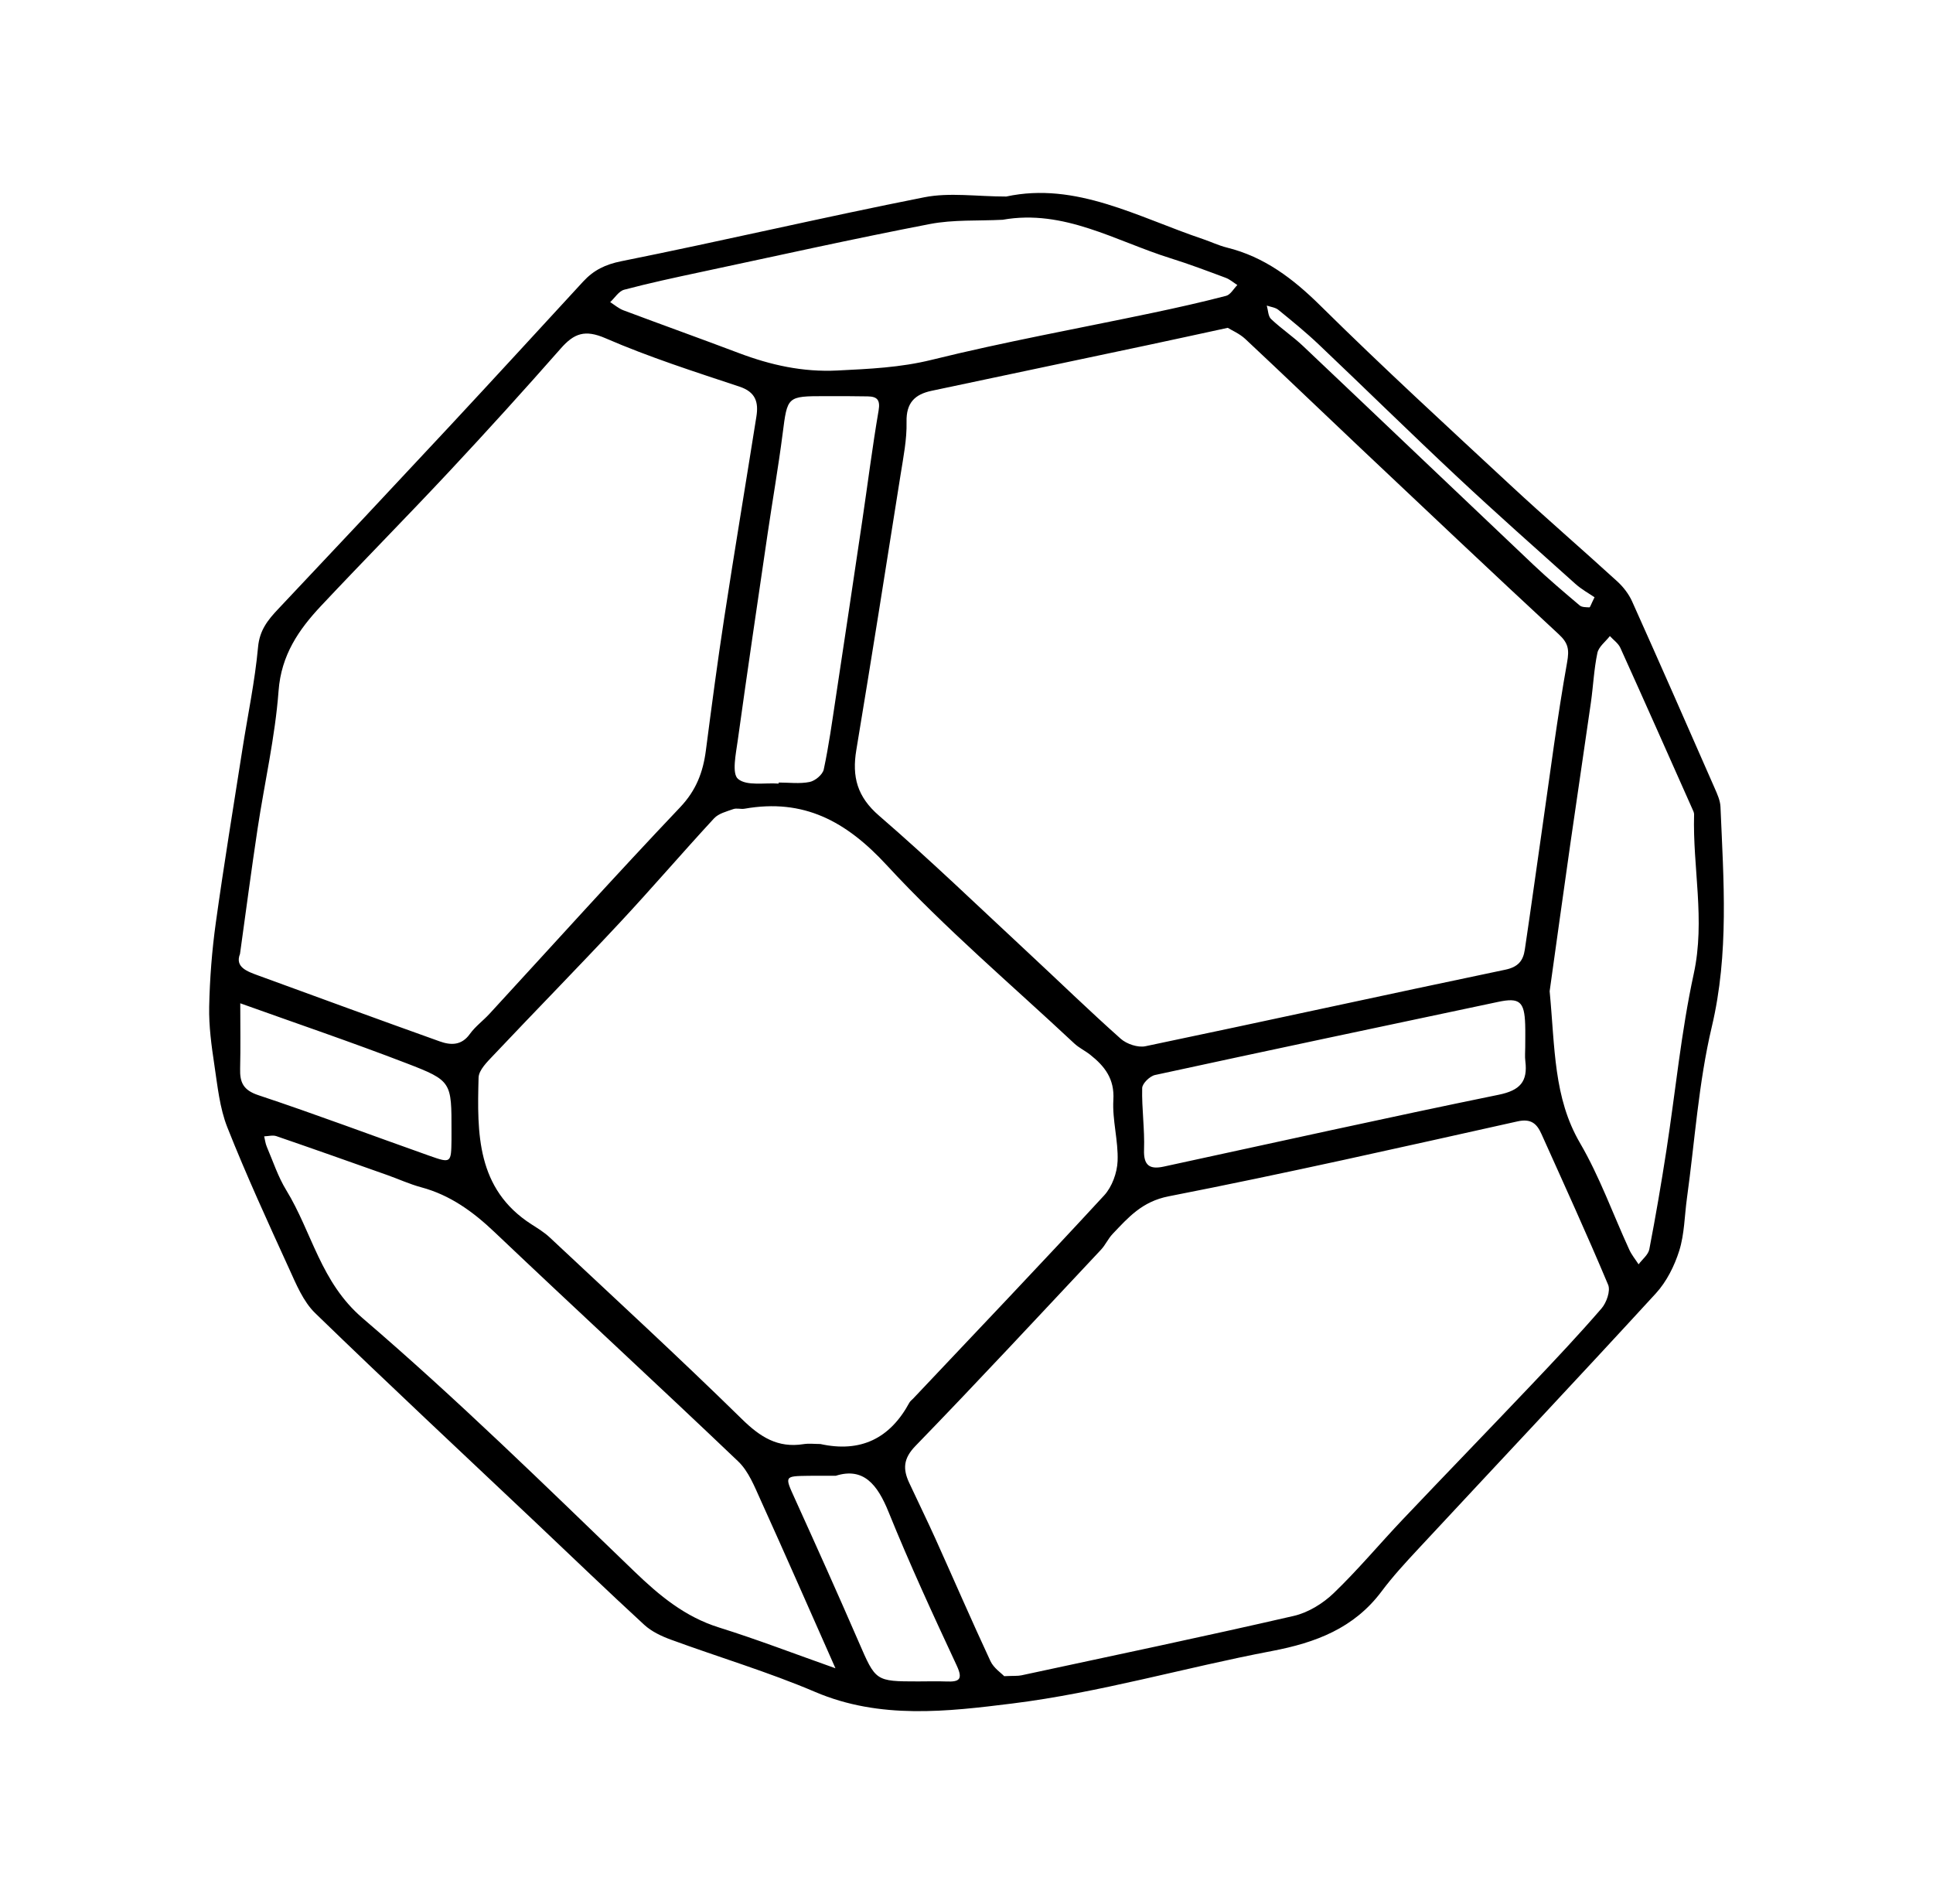 <?xml version="1.0" encoding="utf-8"?>
<!-- Generator: Adobe Illustrator 16.0.0, SVG Export Plug-In . SVG Version: 6.00 Build 0)  -->
<!DOCTYPE svg PUBLIC "-//W3C//DTD SVG 1.1//EN" "http://www.w3.org/Graphics/SVG/1.1/DTD/svg11.dtd">
<svg enable-background="new 0 0 342 336.818" height="336.818px" id="Ebene_1" version="1.1" viewBox="0 0 342 336.818"
     width="342px" x="0px" xml:space="preserve" xmlns="http://www.w3.org/2000/svg"
     y="0px">
<path d="M178.029,34.765c12.332-2.661,23.311,3.662,34.83,7.536c1.408,0.474,2.766,1.135,4.199,1.488
	c6.66,1.644,11.736,5.516,16.582,10.306c10.975,10.847,22.356,21.282,33.664,31.785c6.188,5.746,12.59,11.261,18.823,16.955
	c1.072,0.979,2.044,2.23,2.636,3.548c4.936,10.992,9.778,22.025,14.621,33.062c0.457,1.043,0.969,2.168,1.014,3.273
	c0.547,13.008,1.539,25.933-1.539,38.927c-2.344,9.895-2.996,20.189-4.395,30.309c-0.429,3.104-0.434,6.336-1.359,9.28
	c-0.851,2.701-2.246,5.491-4.146,7.561c-13.907,15.156-28.015,30.13-42.026,45.189c-2.252,2.421-4.511,4.864-6.485,7.507
	c-4.886,6.537-11.671,9.089-19.425,10.563c-15.355,2.916-30.483,7.364-45.941,9.284c-11.445,1.421-23.371,2.847-34.835-2.039
	c-8.327-3.549-17.058-6.144-25.57-9.267c-1.667-0.611-3.405-1.432-4.69-2.613c-6.477-5.953-12.812-12.063-19.205-18.106
	c-13.029-12.318-26.146-24.544-39.015-37.028c-2.117-2.055-3.368-5.13-4.636-7.907c-3.771-8.257-7.563-16.518-10.905-24.951
	c-1.364-3.444-1.737-7.316-2.298-11.033c-0.514-3.419-0.99-6.898-0.918-10.339c0.105-4.945,0.49-9.91,1.17-14.811
	c1.427-10.268,3.113-20.5,4.715-30.743c0.939-6.013,2.209-11.992,2.762-18.038c0.275-3.01,1.747-4.81,3.594-6.765
	C59.389,96.96,69.495,86.191,79.563,75.386c7.91-8.491,15.751-17.049,23.615-25.583c1.838-1.994,3.893-3.021,6.747-3.594
	c17.904-3.591,35.69-7.771,53.604-11.312C168.006,34.013,172.809,34.765,178.029,34.765z M217.223,57.99
	c-5.24,1.133-9.736,2.121-14.238,3.075c-12.715,2.695-25.434,5.375-38.148,8.062c-2.976,0.628-4.522,2.121-4.444,5.502
	c0.07,3.101-0.564,6.233-1.054,9.327c-2.571,16.248-5.138,32.497-7.835,48.725c-0.783,4.712,0.141,8.256,4.019,11.604
	c9.027,7.794,17.621,16.092,26.365,24.213c5.469,5.08,10.821,10.288,16.397,15.247c1.053,0.937,3.038,1.604,4.37,1.326
	c21.248-4.438,42.451-9.104,63.699-13.544c2.279-0.478,3.14-1.619,3.424-3.527c1.07-7.165,2.052-14.341,3.086-21.511
	c1.412-9.778,2.656-19.588,4.396-29.307c0.416-2.316,0.209-3.428-1.488-4.998c-11.811-10.933-23.494-22.002-35.199-33.048
	c-6.758-6.381-13.457-12.825-20.246-19.173C219.309,59.013,217.941,58.437,217.223,57.99z M145.145,255.435
	c7.109,1.563,12.315-0.962,15.75-7.318c0.152-0.283,0.449-0.489,0.678-0.73c11.287-11.951,22.637-23.846,33.781-35.929
	c1.394-1.511,2.297-3.999,2.379-6.076c0.144-3.597-0.961-7.251-0.748-10.834c0.22-3.718-1.537-5.939-4.092-7.967
	c-0.901-0.716-1.988-1.221-2.822-2.001c-11.151-10.436-22.868-20.354-33.198-31.55c-7.184-7.786-14.694-11.817-25.146-9.974
	c-0.646,0.113-1.391-0.145-1.984,0.067c-1.19,0.424-2.61,0.775-3.411,1.643c-5.62,6.081-11.011,12.375-16.66,18.428
	c-7.369,7.896-14.934,15.608-22.352,23.458c-1.096,1.16-2.608,2.619-2.646,3.974c-0.262,9.811-0.385,19.693,9.354,25.945
	c1.11,0.713,2.262,1.412,3.217,2.306c11.39,10.669,22.885,21.232,34.026,32.155c3.226,3.163,6.332,5.145,10.879,4.426
	C143.124,255.303,144.145,255.435,145.145,255.435z M177.668,296.5c1.723-0.077,2.408-0.013,3.051-0.149
	c16.078-3.456,32.176-6.829,48.201-10.514c2.539-0.584,5.137-2.188,7.04-4.016c4.296-4.125,8.129-8.729,12.235-13.057
	c7.543-7.949,15.174-15.815,22.719-23.765c4.221-4.446,8.434-8.912,12.441-13.549c0.881-1.018,1.617-3.108,1.168-4.18
	c-3.767-8.968-7.814-17.816-11.803-26.69c-0.81-1.802-1.826-2.752-4.226-2.218c-20.548,4.573-41.082,9.224-61.735,13.258
	c-4.691,0.917-7.123,3.725-9.919,6.667c-0.786,0.827-1.265,1.946-2.047,2.779c-10.899,11.611-21.739,23.283-32.826,34.713
	c-2.169,2.235-2.231,4.095-1.113,6.505c1.531,3.297,3.14,6.56,4.634,9.872c3.257,7.222,6.4,14.494,9.746,21.674
	C175.809,295.067,177.146,295.946,177.668,296.5z M42.464,168.729c-0.928,2.35,1.229,3.097,3.29,3.85
	c10.679,3.901,21.354,7.813,32.06,11.639c1.932,0.689,3.84,0.752,5.312-1.31c0.957-1.337,2.352-2.351,3.478-3.575
	c11.224-12.194,22.317-24.513,33.728-36.531c2.838-2.989,4.056-6.209,4.556-10.052c1.021-7.842,2.055-15.684,3.254-23.498
	c1.821-11.87,3.804-23.716,5.685-35.576c0.395-2.49-0.1-4.322-2.982-5.279c-7.975-2.649-16.014-5.223-23.707-8.562
	c-3.668-1.592-5.575-0.862-7.93,1.815c-6.456,7.338-13.023,14.581-19.698,21.72c-7.486,8.006-15.194,15.805-22.699,23.795
	c-3.969,4.227-7.054,8.706-7.525,15.037c-0.61,8.175-2.486,16.252-3.713,24.386C44.49,153.749,43.553,160.931,42.464,168.729z
	 M147.813,295.104c-4.66-10.508-8.892-20.176-13.249-29.785c-1.084-2.39-2.128-5.064-3.955-6.807
	c-14.281-13.62-28.809-26.983-43.122-40.571c-3.804-3.611-7.835-6.54-12.95-7.916c-2.062-0.556-4.027-1.463-6.047-2.178
	c-6.521-2.31-13.043-4.623-19.586-6.87c-0.643-0.221-1.439,0.011-2.165,0.033c0.148,0.613,0.217,1.265,0.462,1.838
	c1.102,2.578,1.986,5.299,3.438,7.67c4.571,7.47,6.074,16.284,13.507,22.647c16.614,14.229,32.282,29.581,48.048,44.774
	c4.491,4.328,8.994,8.069,15.042,9.958C133.941,289.993,140.512,292.524,147.813,295.104z M274.175,175.336
	c0.958,10.091,0.683,18.819,5.372,26.856c3.479,5.96,5.828,12.578,8.725,18.884c0.42,0.916,1.086,1.719,1.639,2.574
	c0.654-0.884,1.711-1.69,1.898-2.665c1.125-5.813,2.119-11.652,3.025-17.504c1.611-10.415,2.605-20.959,4.838-31.236
	c2.066-9.516-0.214-18.799,0.059-28.18c0.01-0.313-0.162-0.645-0.297-0.944c-4.234-9.512-8.453-19.027-12.746-28.513
	c-0.367-0.813-1.227-1.401-1.856-2.094c-0.767,0.988-1.979,1.884-2.212,2.985c-0.609,2.894-0.734,5.886-1.154,8.823
	c-1.186,8.314-2.439,16.62-3.63,24.936C276.529,158.396,275.268,167.54,274.175,175.336z M177.393,38.875
	c-4.305,0.223-8.705-0.052-12.896,0.757c-13.573,2.619-27.073,5.622-40.595,8.509c-4.507,0.962-9.018,1.929-13.471,3.109
	c-0.951,0.252-1.655,1.44-2.473,2.196c0.778,0.49,1.501,1.128,2.345,1.445c6.792,2.549,13.623,4.992,20.409,7.558
	c5.632,2.128,11.326,3.399,17.445,3.09c5.619-0.284,11.101-0.509,16.682-1.888c12.936-3.196,26.074-5.568,39.121-8.315
	c4.344-0.915,8.68-1.885,12.973-3.004c0.775-0.202,1.33-1.253,1.985-1.913c-0.685-0.435-1.317-1.003-2.06-1.279
	c-3.242-1.208-6.483-2.435-9.783-3.465C197.371,42.644,188.251,36.95,177.393,38.875z M137.766,138.612
	c0.004-0.063,0.008-0.124,0.01-0.188c1.833,0,3.718,0.257,5.479-0.102c0.97-0.196,2.295-1.304,2.488-2.209
	c0.895-4.182,1.479-8.433,2.12-12.666c1.579-10.421,3.14-20.844,4.685-31.27c0.967-6.518,1.787-13.059,2.899-19.55
	c0.328-1.91-0.277-2.477-1.907-2.51c-2.499-0.052-4.999-0.042-7.498-0.041c-6.816,0-6.721,0.017-7.574,6.655
	c-0.756,5.877-1.779,11.72-2.641,17.584c-1.796,12.225-3.607,24.447-5.303,36.686c-0.32,2.317-1.074,5.846,0.057,6.786
	C132.131,139.08,135.294,138.43,137.766,138.612z M269.854,185.211c0-1.331,0.035-2.662-0.008-3.99
	c-0.131-4.056-1-4.797-4.762-4.001c-20.25,4.28-40.502,8.552-60.729,12.94c-0.92,0.199-2.254,1.497-2.272,2.313
	c-0.089,3.626,0.459,7.271,0.329,10.893c-0.104,2.826,1.02,3.528,3.47,2.999c19.75-4.267,39.474-8.666,59.269-12.711
	c3.789-0.774,5.172-2.329,4.722-5.948C269.77,186.885,269.855,186.043,269.854,185.211z M42.509,177.474
	c0,4.011,0.069,7.794-0.024,11.571c-0.061,2.43,0.551,3.795,3.227,4.684c10.165,3.376,20.194,7.159,30.295,10.729
	c3.794,1.341,3.821,1.267,3.874-2.836c0.006-0.5,0-0.999,0.001-1.499c0.006-8.732,0.086-8.941-7.945-12.033
	C62.137,184.319,52.186,180.944,42.509,177.474z M147.861,261.054c-2.154,0-3.486-0.019-4.818,0.003
	c-4.309,0.066-4.229,0.036-2.403,4.06c3.817,8.414,7.607,16.843,11.284,25.319c3.018,6.957,2.938,6.991,10.523,6.993
	c1.666,0,3.334-0.055,4.997,0.011c2.274,0.087,2.979-0.347,1.823-2.826c-4.186-8.976-8.34-17.979-12.054-27.155
	C155.231,262.563,152.76,259.508,147.861,261.054z M282.117,105.651c-0.936-0.646-2.275-1.374-3.383-2.364
	c-7.021-6.287-14.078-12.542-20.957-18.981c-8.232-7.705-16.276-15.611-24.457-23.373c-2.271-2.155-4.709-4.141-7.139-6.119
	c-0.535-0.437-1.359-0.517-2.052-0.76c0.235,0.809,0.228,1.878,0.755,2.379c1.791,1.696,3.873,3.087,5.665,4.782
	c13.604,12.876,27.153,25.813,40.757,38.691c2.635,2.494,5.41,4.846,8.182,7.19c0.396,0.336,1.136,0.316,1.721,0.342
	C281.336,107.442,281.484,106.922,282.117,105.651z"/>
</svg>
